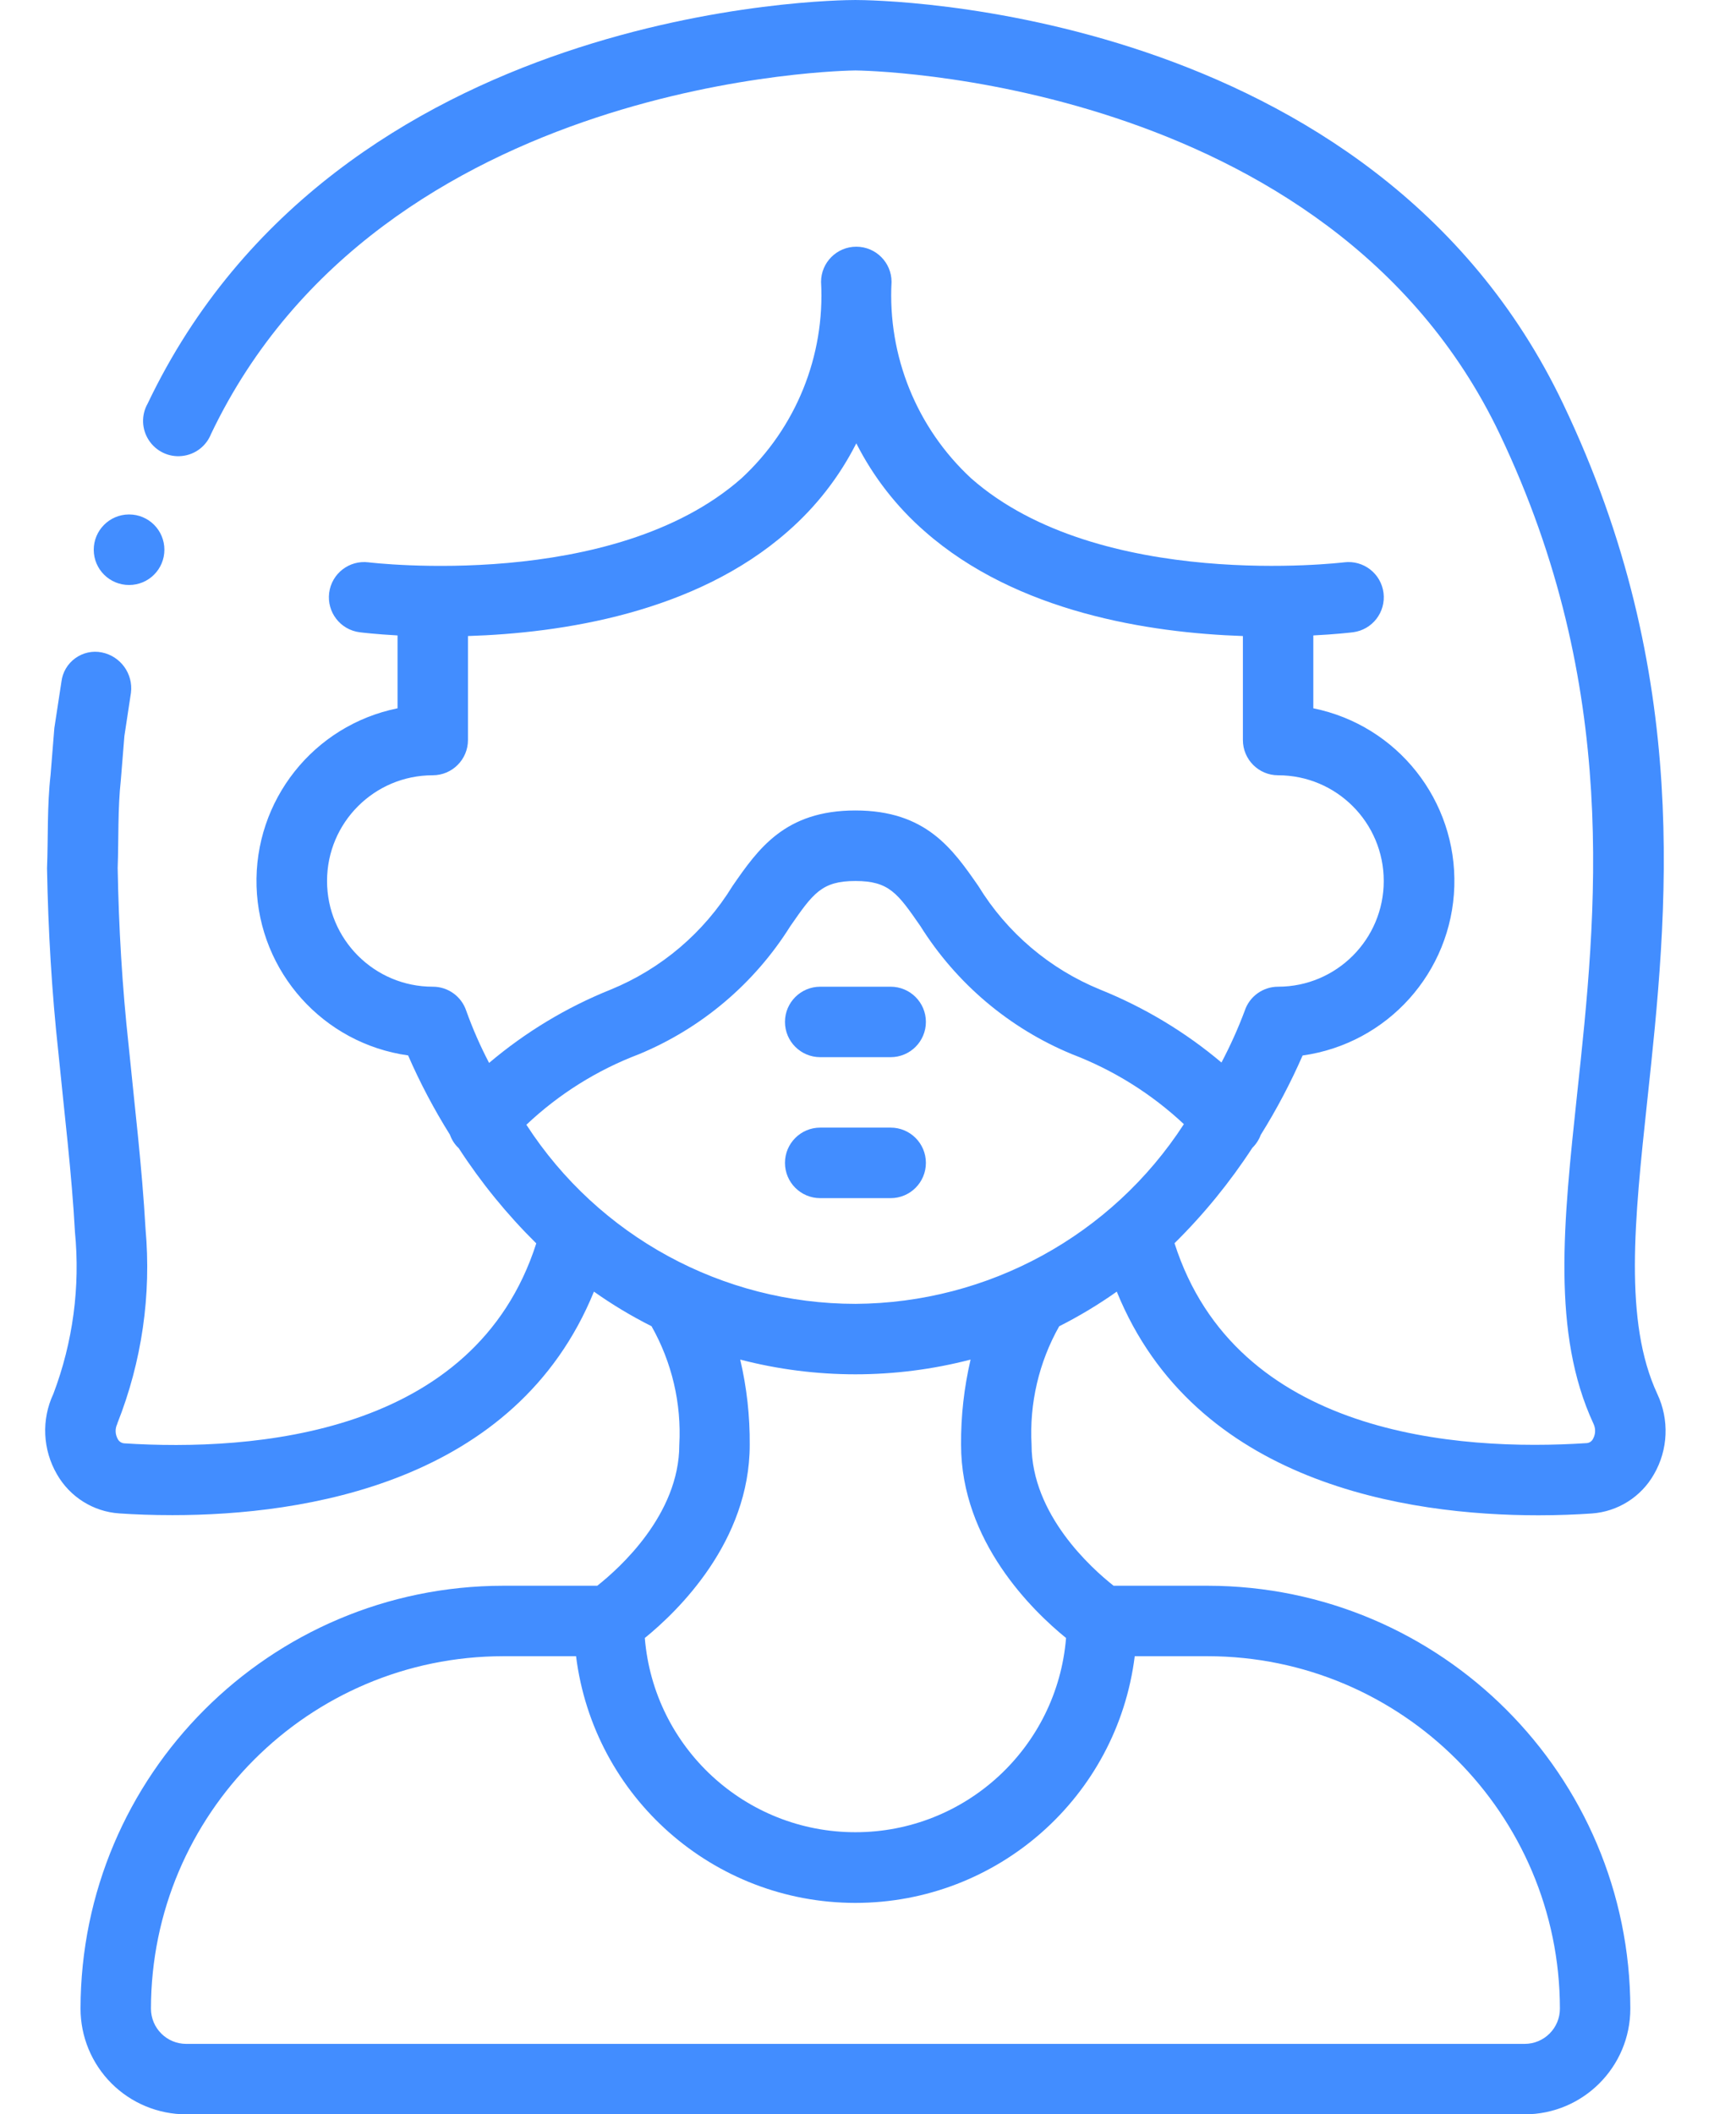<svg width="23" height="28" viewBox="0 0 23 28" fill="none" xmlns="http://www.w3.org/2000/svg">
<path d="M11.8 13.067H10.867C10.609 13.067 10.4 13.276 10.4 13.533C10.4 13.791 10.609 14 10.867 14H11.8C12.058 14 12.267 13.791 12.267 13.533C12.267 13.276 12.058 13.067 11.8 13.067Z" fill="#428DFF"/>
<path d="M11.8 14.933H10.867C10.609 14.933 10.4 15.142 10.4 15.4C10.4 15.658 10.609 15.867 10.867 15.867H11.8C12.058 15.867 12.267 15.658 12.267 15.4C12.267 15.142 12.058 14.933 11.8 14.933Z" fill="#428DFF"/>
<path d="M1.711 7.747C1.453 7.748 1.243 7.54 1.242 7.282C1.241 7.025 1.449 6.815 1.706 6.813H1.711C1.969 6.813 2.178 7.022 2.178 7.28C2.178 7.538 1.969 7.747 1.711 7.747Z" fill="#428DFF"/>
<path d="M0.754 19.523C0.925 19.823 1.235 20.019 1.58 20.042C1.783 20.056 2.021 20.065 2.285 20.065C4.021 20.065 6.834 19.645 7.869 17.105C8.112 17.277 8.367 17.43 8.632 17.563C8.902 18.041 9.03 18.585 9 19.133C9 20.06 8.202 20.772 7.913 21H6.667C3.575 21.003 1.07 23.509 1.067 26.6C1.067 26.971 1.214 27.327 1.477 27.59C1.739 27.852 2.095 28 2.467 28H20.2C20.973 28 21.6 27.373 21.6 26.6C21.597 23.509 19.091 21.003 16 21H14.754C14.463 20.771 13.667 20.059 13.667 19.133C13.637 18.586 13.764 18.041 14.033 17.564C14.298 17.43 14.553 17.277 14.796 17.105C15.83 19.647 18.643 20.067 20.381 20.067C20.645 20.067 20.885 20.057 21.089 20.043C21.433 20.019 21.743 19.824 21.913 19.524C22.102 19.198 22.118 18.8 21.957 18.459C21.512 17.5 21.656 16.15 21.823 14.589C22.093 12.076 22.43 8.948 20.71 5.349C18.19 0.061 11.613 6.10352e-05 11.333 6.10352e-05C11.053 6.10352e-05 4.477 0.061 1.956 5.345C1.87 5.497 1.876 5.684 1.972 5.83C2.067 5.976 2.236 6.057 2.409 6.039C2.583 6.022 2.732 5.909 2.796 5.747C5.063 1 11.271 0.933 11.333 0.933C11.395 0.933 17.604 1 19.869 5.747C21.473 9.11 21.153 12.094 20.895 14.488C20.714 16.188 20.556 17.656 21.111 18.853C21.142 18.916 21.141 18.991 21.107 19.052C21.092 19.085 21.061 19.107 21.025 19.111C19.308 19.223 16.376 19.011 15.561 16.464C15.949 16.081 16.294 15.658 16.592 15.201C16.642 15.152 16.68 15.093 16.704 15.028C16.914 14.692 17.099 14.341 17.258 13.978C18.384 13.82 19.233 12.875 19.268 11.739C19.303 10.602 18.514 9.606 17.4 9.38V8.415C17.698 8.4 17.894 8.377 17.926 8.373C18.182 8.34 18.362 8.107 18.33 7.851C18.297 7.595 18.064 7.415 17.808 7.447C17.776 7.45 14.571 7.836 12.867 6.335C12.146 5.668 11.759 4.715 11.812 3.733C11.812 3.476 11.603 3.267 11.345 3.267C11.087 3.267 10.878 3.476 10.878 3.733C10.932 4.714 10.545 5.668 9.823 6.335C8.12 7.836 4.915 7.451 4.883 7.447C4.627 7.415 4.394 7.595 4.361 7.851C4.329 8.107 4.509 8.34 4.765 8.373C4.796 8.377 4.98 8.399 5.267 8.415V9.38C4.153 9.606 3.365 10.602 3.399 11.738C3.434 12.873 4.282 13.819 5.407 13.977C5.565 14.34 5.751 14.691 5.961 15.027C5.985 15.095 6.025 15.157 6.078 15.206C6.374 15.662 6.718 16.084 7.105 16.466C6.29 19.012 3.351 19.223 1.645 19.114C1.608 19.111 1.575 19.088 1.559 19.055C1.525 18.993 1.523 18.919 1.554 18.856V18.852C1.879 18.034 2.007 17.15 1.928 16.273C1.881 15.444 1.783 14.645 1.705 13.852C1.618 13.059 1.573 12.277 1.559 11.495C1.573 11.106 1.559 10.715 1.601 10.328L1.648 9.748L1.735 9.174C1.766 8.923 1.598 8.69 1.349 8.64C1.227 8.615 1.099 8.643 0.997 8.717C0.896 8.79 0.829 8.902 0.814 9.027L0.72 9.642L0.67 10.262C0.623 10.675 0.639 11.087 0.623 11.5C0.638 12.321 0.686 13.141 0.774 13.944C0.853 14.747 0.951 15.542 0.993 16.315C1.064 17.042 0.966 17.776 0.707 18.459C0.547 18.799 0.565 19.197 0.754 19.523ZM11.333 17.267C9.572 17.266 7.931 16.373 6.974 14.895C7.405 14.488 7.911 14.171 8.465 13.961C9.294 13.618 9.995 13.025 10.471 12.265C10.773 11.83 10.887 11.667 11.333 11.667C11.78 11.667 11.893 11.83 12.194 12.264C12.671 13.024 13.372 13.617 14.201 13.96C14.751 14.17 15.255 14.484 15.685 14.887C14.728 16.363 13.092 17.257 11.333 17.267ZM20.667 26.6C20.667 26.858 20.458 27.067 20.2 27.067H2.467C2.209 27.067 2 26.858 2 26.6C2.003 24.024 4.091 21.936 6.667 21.933H7.632C7.866 23.8 9.453 25.2 11.333 25.2C13.214 25.2 14.801 23.8 15.034 21.933H16C18.576 21.936 20.664 24.024 20.667 26.6ZM14.124 21.692C14.005 23.145 12.791 24.264 11.333 24.264C9.876 24.264 8.662 23.145 8.543 21.692C8.983 21.335 9.933 20.414 9.933 19.133C9.936 18.754 9.894 18.375 9.807 18.005C10.808 18.265 11.859 18.265 12.859 18.005C12.773 18.375 12.73 18.754 12.733 19.133C12.733 20.414 13.684 21.335 14.124 21.692ZM4.333 11.667C4.333 10.893 4.96 10.267 5.733 10.267C5.991 10.267 6.2 10.058 6.2 9.8V8.423C7.437 8.384 9.208 8.12 10.437 7.038C10.812 6.711 11.12 6.315 11.345 5.871C11.57 6.315 11.878 6.711 12.253 7.038C13.473 8.111 15.23 8.381 16.467 8.423V9.8C16.467 10.058 16.676 10.267 16.933 10.267C17.706 10.267 18.333 10.893 18.333 11.667C18.333 12.44 17.706 13.067 16.933 13.067C16.733 13.067 16.554 13.195 16.491 13.386C16.403 13.621 16.3 13.849 16.183 14.071C15.703 13.666 15.161 13.341 14.578 13.106C13.906 12.832 13.34 12.351 12.961 11.732C12.62 11.241 12.267 10.733 11.333 10.733C10.4 10.733 10.046 11.241 9.706 11.732C9.326 12.351 8.76 12.832 8.089 13.106C7.504 13.341 6.961 13.669 6.48 14.076C6.363 13.853 6.262 13.622 6.177 13.385C6.113 13.194 5.934 13.066 5.733 13.067C4.96 13.067 4.333 12.44 4.333 11.667Z" fill="#428DFF"/>
</svg>
